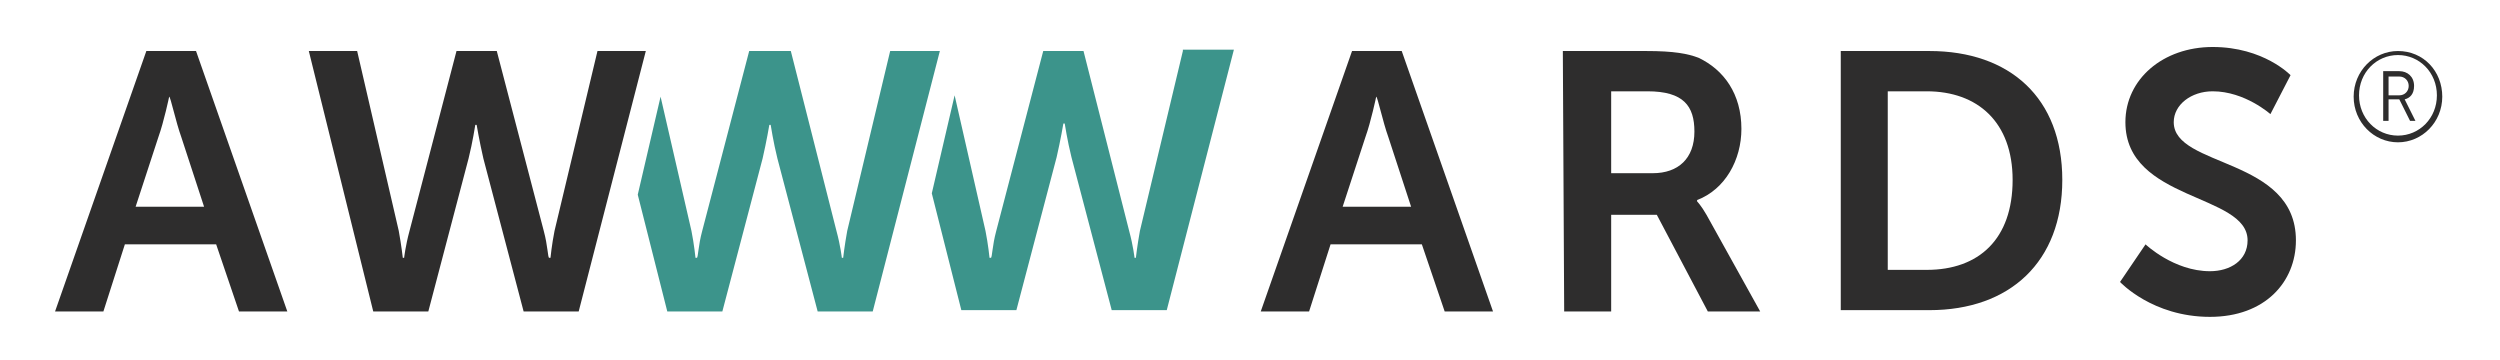 <?xml version="1.0" encoding="utf-8"?>
<!-- Generator: Adobe Illustrator 18.1.1, SVG Export Plug-In . SVG Version: 6.00 Build 0)  -->
<svg version="1.1" id="Layer_1" xmlns="http://www.w3.org/2000/svg" xmlns:xlink="http://www.w3.org/1999/xlink" x="0px" y="0px"
	 viewBox="-219.5 383.4 186.2 26.8" enable-background="new -219.5 383.4 186.2 26.8" xml:space="preserve">
<g>
	<g>
		<g>
			<path fill="#2E2D2D" d="M-113.6,401.6h-6.8l-1.6,5h-3.6l6.8-19.4h3.7l6.8,19.4h-3.6L-113.6,401.6z M-117,390.6c0,0-0.4,1.9-0.8,3
				l-1.7,5.2h5.1l-1.7-5.2C-116.5,392.5-116.9,390.6-117,390.6L-117,390.6z"/>
		</g>
		<g>
			<path fill="#2E2D2D" d="M-103.1,387.2h6.2c2.1,0,3.1,0.2,3.9,0.5c1.9,0.9,3.2,2.7,3.2,5.3c0,2.3-1.2,4.5-3.3,5.3v0.1
				c0,0,0.3,0.3,0.7,1l4,7.2h-3.9l-3.8-7.2h-3.4v7.2h-3.5L-103.1,387.2L-103.1,387.2z M-96.4,396.3c1.9,0,3.1-1.1,3.1-3.1
				c0-1.9-0.8-3-3.5-3h-2.7v6.1L-96.4,396.3L-96.4,396.3z"/>
		</g>
		<g>
			<path fill="#2E2D2D" d="M-82.4,387.2h6.6c6,0,9.9,3.5,9.9,9.6c0,6.1-3.9,9.7-9.9,9.7h-6.6V387.2z M-76,403.5
				c3.9,0,6.4-2.3,6.4-6.7c0-4.3-2.6-6.6-6.4-6.6h-2.9v13.3H-76z"/>
		</g>
		<g>
			<path fill="#2E2D2D" d="M-59.7,401.6c0,0,2.1,2,4.8,2c1.5,0,2.8-0.8,2.8-2.3c0-3.5-9.1-2.9-9.1-8.8c0-3.2,2.8-5.6,6.5-5.6
				c3.8,0,5.8,2.1,5.8,2.1l-1.5,2.9c0,0-1.9-1.7-4.3-1.7c-1.6,0-2.9,1-2.9,2.3c0,3.4,9.1,2.6,9.1,8.8c0,3.1-2.3,5.7-6.4,5.7
				c-4.3,0-6.7-2.6-6.7-2.6L-59.7,401.6z"/>
		</g>
		<g>
			<path fill="#3C948B" d="M-153.2,387.2l-3.2,13.4c-0.2,1.1-0.3,2-0.3,2h-0.1c0,0-0.1-0.9-0.4-2l-3.4-13.4h-3.1l-3.5,13.4
				c-0.3,1.1-0.3,2-0.4,2h-0.1c0,0-0.1-1-0.3-2l-2.3-10l-1.7,7.3l2.2,8.7h4.1l3-11.4c0.3-1.3,0.5-2.5,0.5-2.5h0.1
				c0,0,0.2,1.3,0.5,2.5l3,11.4h4.1l5-19.4L-153.2,387.2L-153.2,387.2z"/>
		</g>
		<g>
			<path fill="#3C948B" d="M-131.4,387.2l-3.2,13.4c-0.2,1.1-0.3,2-0.3,2h-0.1c0,0-0.1-0.9-0.4-2l-3.4-13.4h-3l-3.5,13.4
				c-0.3,1.1-0.3,2-0.4,2h-0.1c0,0-0.1-1-0.3-2l-2.3-10.1l-1.7,7.3l2.2,8.7h4.1l3-11.4c0.3-1.3,0.5-2.5,0.5-2.5h0.1
				c0,0,0.2,1.3,0.5,2.5l3,11.4h4.1l5-19.4H-131.4L-131.4,387.2z"/>
		</g>
		<g>
			<path fill="#2E2D2D" d="M-203.4,401.6h-6.8l-1.6,5h-3.6l6.8-19.4h3.7l6.8,19.4h-3.6L-203.4,401.6z M-206.9,390.6
				c0,0-0.4,1.9-0.8,3l-1.7,5.2h5.1l-1.7-5.2C-206.4,392.5-206.8,390.6-206.9,390.6L-206.9,390.6z"/>
		</g>
		<g>
			<path fill="#2E2D2D" d="M-179,400.6c0.3,1.1,0.3,2,0.4,2h0.1c0,0,0.1-1,0.3-2l3.2-13.4h3.6l-5,19.4h-4.1l-3-11.4
				c-0.3-1.3-0.5-2.5-0.5-2.5h-0.1c0,0-0.2,1.3-0.5,2.5l-3,11.4h-4.1l-4.8-19.4h3.6l3.1,13.4c0.2,1.1,0.3,2,0.3,2h0.1
				c0,0,0.1-0.9,0.4-2l3.5-13.4h3L-179,400.6z"/>
		</g>
	</g>
	<g>
		<path fill="#2E2D2D" d="M-40.9,387.2c1.9,0,3.3,1.5,3.3,3.4c0,1.9-1.5,3.4-3.3,3.4c-1.8,0-3.3-1.5-3.3-3.4
			C-44.2,388.7-42.7,387.2-40.9,387.2z M-40.9,393.5c1.6,0,2.9-1.3,2.9-3c0-1.7-1.3-3-2.9-3c-1.6,0-2.9,1.3-2.9,3
			C-43.8,392.2-42.5,393.5-40.9,393.5z M-42,388.7h1.2c0.6,0,1.1,0.4,1.1,1.1c0,0.6-0.3,0.9-0.7,1v0c0,0,0,0,0.1,0.2l0.7,1.4H-40
			l-0.8-1.6h-0.8v1.6H-42L-42,388.7L-42,388.7z M-40.8,390.5c0.4,0,0.7-0.3,0.7-0.7c0-0.4-0.3-0.7-0.7-0.7h-0.8v1.4H-40.8z"/>
	</g>
</g>
</svg>
